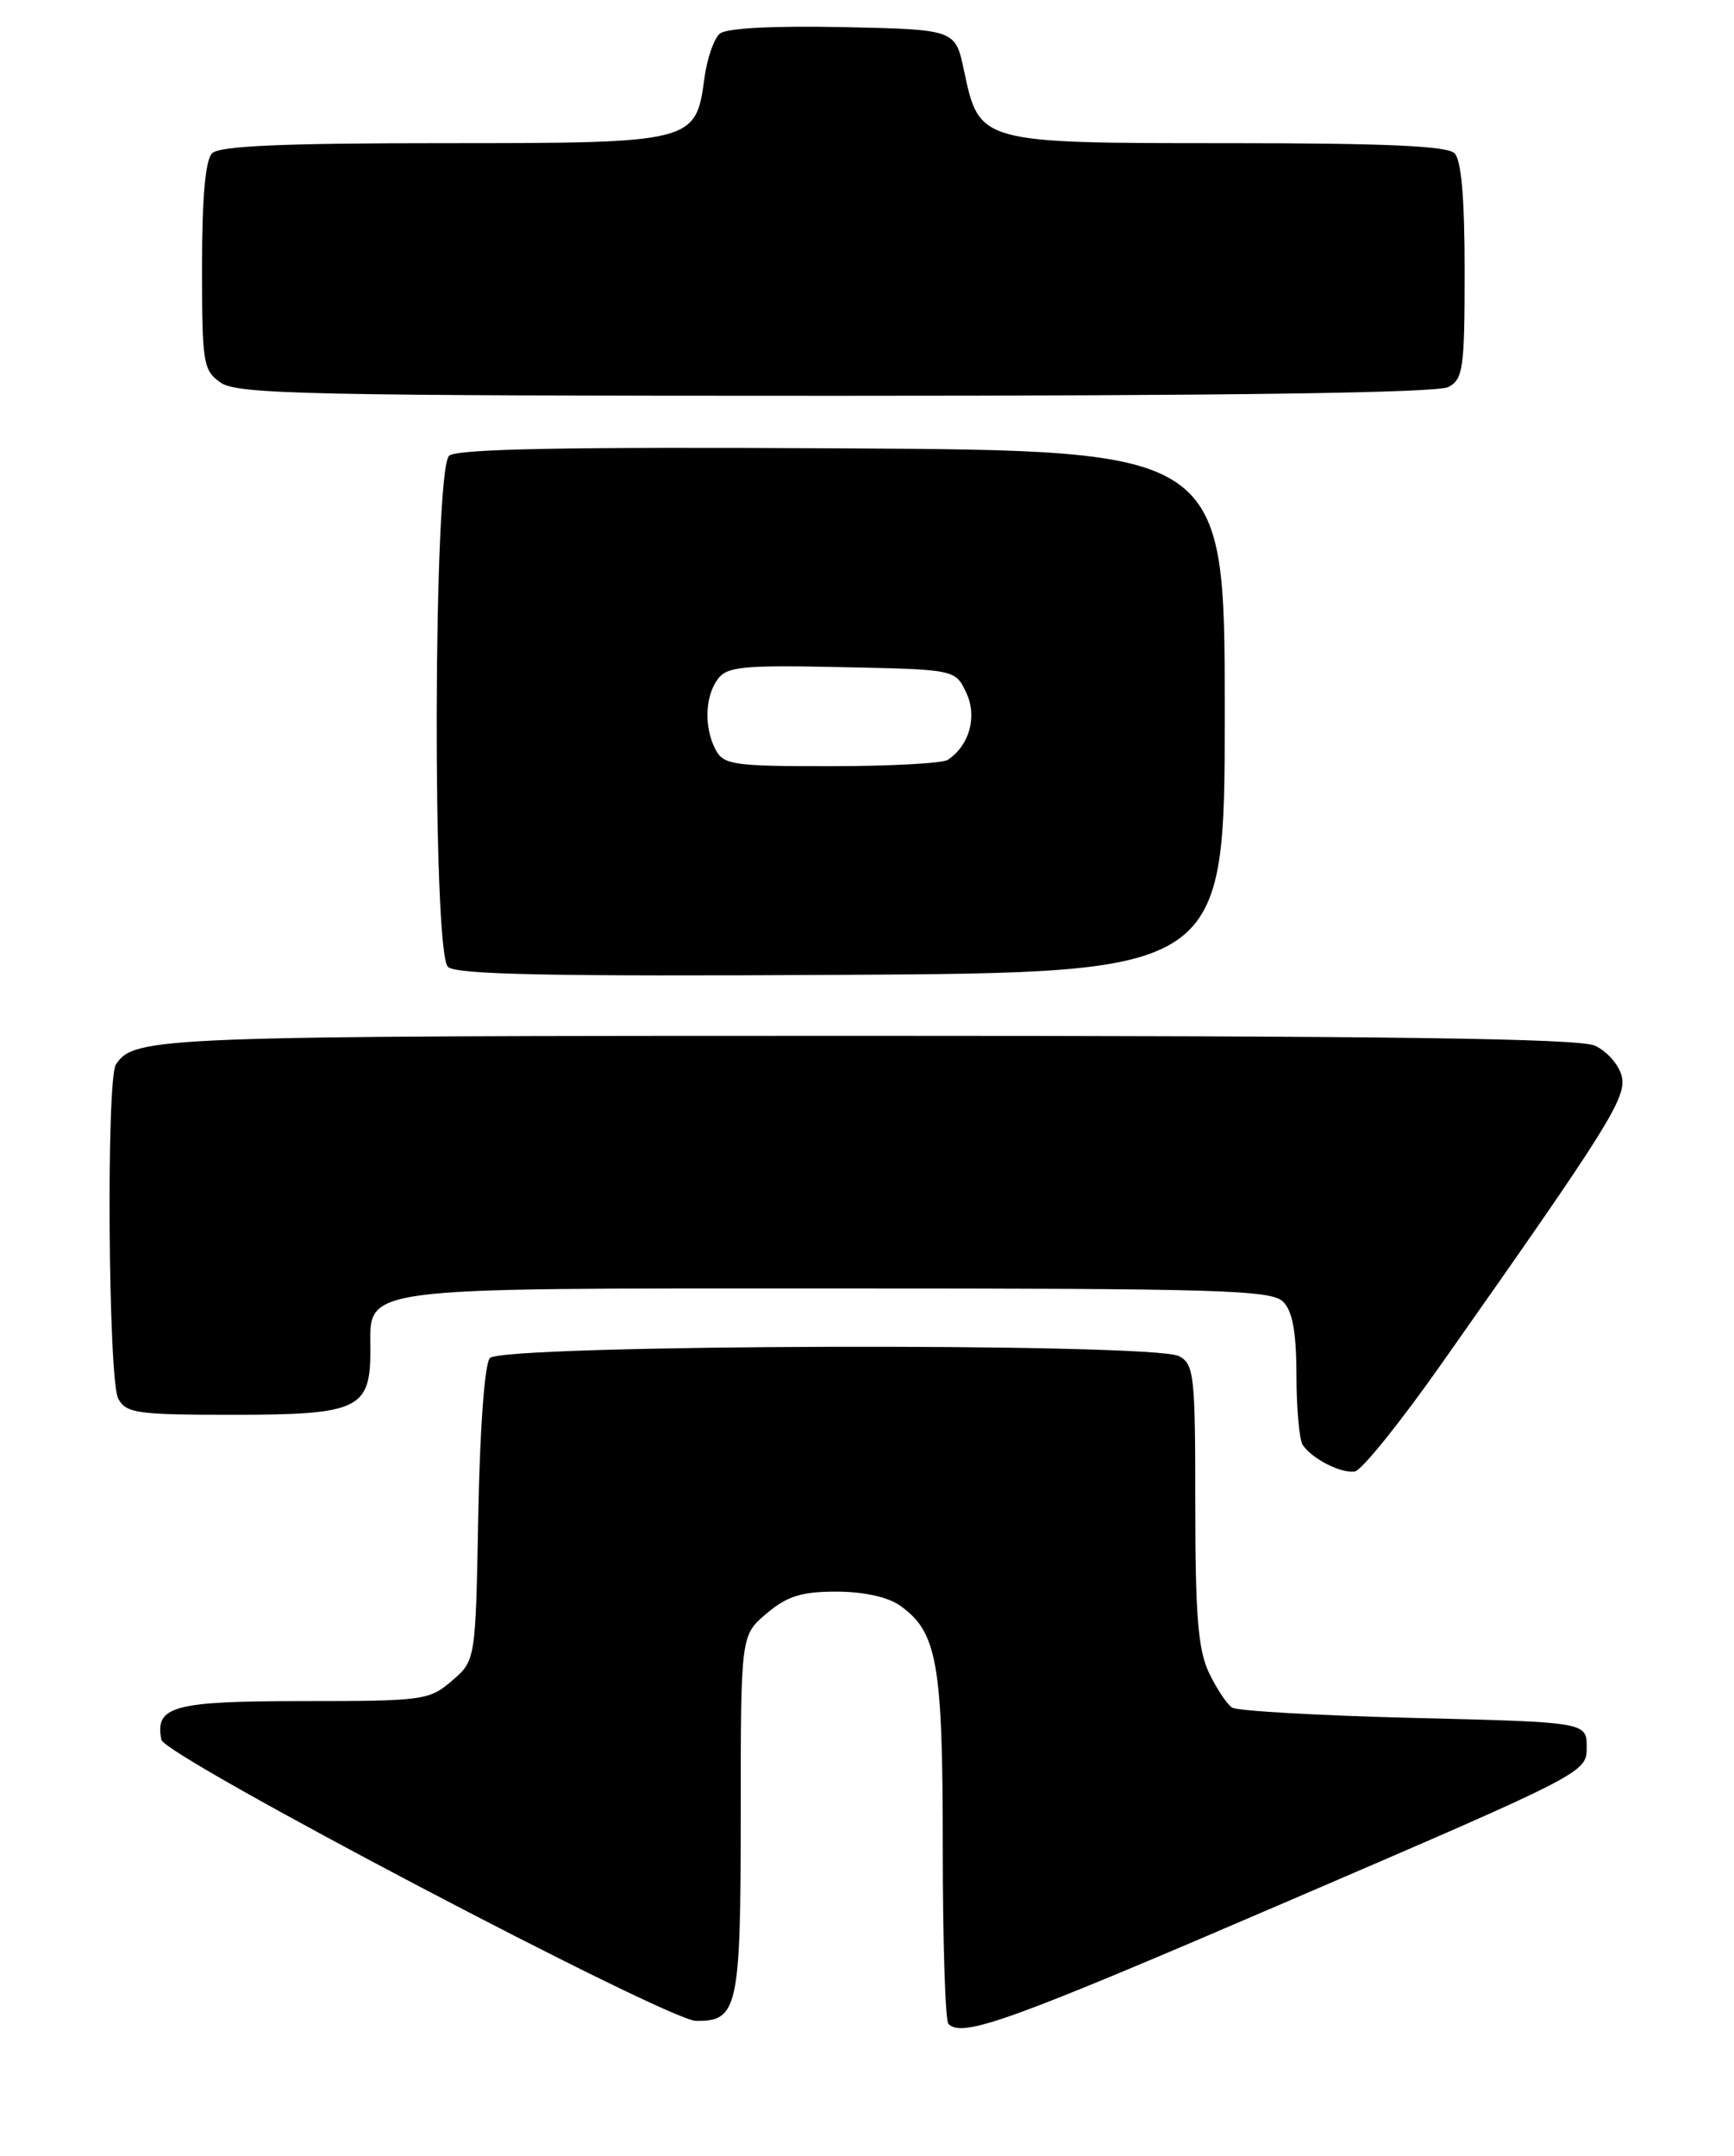 <?xml version="1.0" encoding="UTF-8" standalone="no"?>
<!DOCTYPE svg PUBLIC "-//W3C//DTD SVG 1.1//EN" "http://www.w3.org/Graphics/SVG/1.1/DTD/svg11.dtd" >
<svg xmlns="http://www.w3.org/2000/svg" xmlns:xlink="http://www.w3.org/1999/xlink" version="1.1" viewBox="0 0 206 256">
 <g >
 <path fill="currentColor"
d=" M 153.04 225.75 C 188.38 210.55 188.50 210.49 188.50 207.50 C 188.50 204.50 188.50 204.50 168.00 204.00 C 156.72 203.72 146.99 203.17 146.37 202.77 C 145.75 202.36 144.51 200.49 143.62 198.62 C 142.33 195.89 142.00 191.84 142.00 178.63 C 142.00 163.28 141.86 161.99 140.07 161.04 C 137.03 159.41 59.55 159.63 58.19 161.27 C 57.57 162.02 57.01 169.68 56.82 179.86 C 56.50 197.18 56.50 197.18 53.69 199.59 C 51.00 201.90 50.29 202.00 36.07 202.00 C 20.55 202.00 18.38 202.59 19.17 206.59 C 19.55 208.55 79.25 239.92 82.68 239.97 C 87.66 240.04 88.00 238.48 88.00 215.52 C 88.00 194.18 88.00 194.18 91.08 191.59 C 93.52 189.53 95.22 189.00 99.35 189.00 C 102.54 189.00 105.46 189.63 106.88 190.63 C 111.35 193.76 112.00 197.42 112.00 219.30 C 112.00 230.50 112.30 239.97 112.67 240.33 C 114.35 242.01 119.84 240.03 153.04 225.75 Z  M 171.22 161.99 C 191.27 133.53 193.29 130.30 192.65 127.76 C 192.32 126.43 190.89 124.82 189.48 124.17 C 187.58 123.31 164.97 123.00 102.89 123.00 C 18.47 123.00 15.97 123.10 13.77 126.40 C 12.61 128.13 12.86 163.86 14.04 166.07 C 14.97 167.82 16.24 168.00 27.71 168.00 C 42.56 168.00 44.00 167.33 44.00 160.40 C 44.00 152.68 41.58 153.00 99.65 153.00 C 144.87 153.00 151.04 153.18 152.43 154.57 C 153.56 155.70 154.00 158.14 154.02 163.32 C 154.02 167.27 154.36 170.99 154.77 171.59 C 155.89 173.25 159.33 174.99 160.96 174.73 C 161.77 174.60 166.38 168.87 171.22 161.99 Z  M 145.50 84.50 C 145.50 53.50 145.50 53.50 100.11 53.24 C 67.44 53.05 54.35 53.30 53.36 54.11 C 51.49 55.67 51.34 112.94 53.21 114.81 C 54.13 115.73 65.37 115.96 99.96 115.76 C 145.50 115.50 145.50 115.50 145.50 84.50 Z  M 172.07 45.96 C 173.82 45.02 174.00 43.76 174.00 32.16 C 174.00 23.57 173.61 19.01 172.80 18.20 C 171.93 17.33 164.56 17.00 145.91 17.00 C 116.31 17.00 116.35 17.01 114.52 8.36 C 113.49 3.50 113.49 3.50 100.13 3.22 C 91.90 3.05 86.29 3.34 85.52 3.99 C 84.83 4.56 84.00 6.93 83.69 9.25 C 82.66 16.95 82.45 17.00 52.59 17.00 C 33.55 17.00 26.07 17.33 25.20 18.20 C 24.40 19.00 24.00 23.45 24.00 31.64 C 24.00 43.16 24.13 43.98 26.22 45.44 C 28.18 46.82 36.79 47.00 99.29 47.00 C 146.21 47.00 170.78 46.65 172.07 45.96 Z  M 85.04 89.07 C 83.63 86.45 83.73 82.75 85.26 80.66 C 86.36 79.15 88.20 78.97 100.00 79.22 C 113.48 79.50 113.48 79.50 114.78 82.23 C 116.13 85.05 115.19 88.50 112.60 90.23 C 112.00 90.64 105.78 90.98 98.79 90.98 C 87.23 91.00 85.98 90.82 85.04 89.07 Z "/>
</g>
</svg>